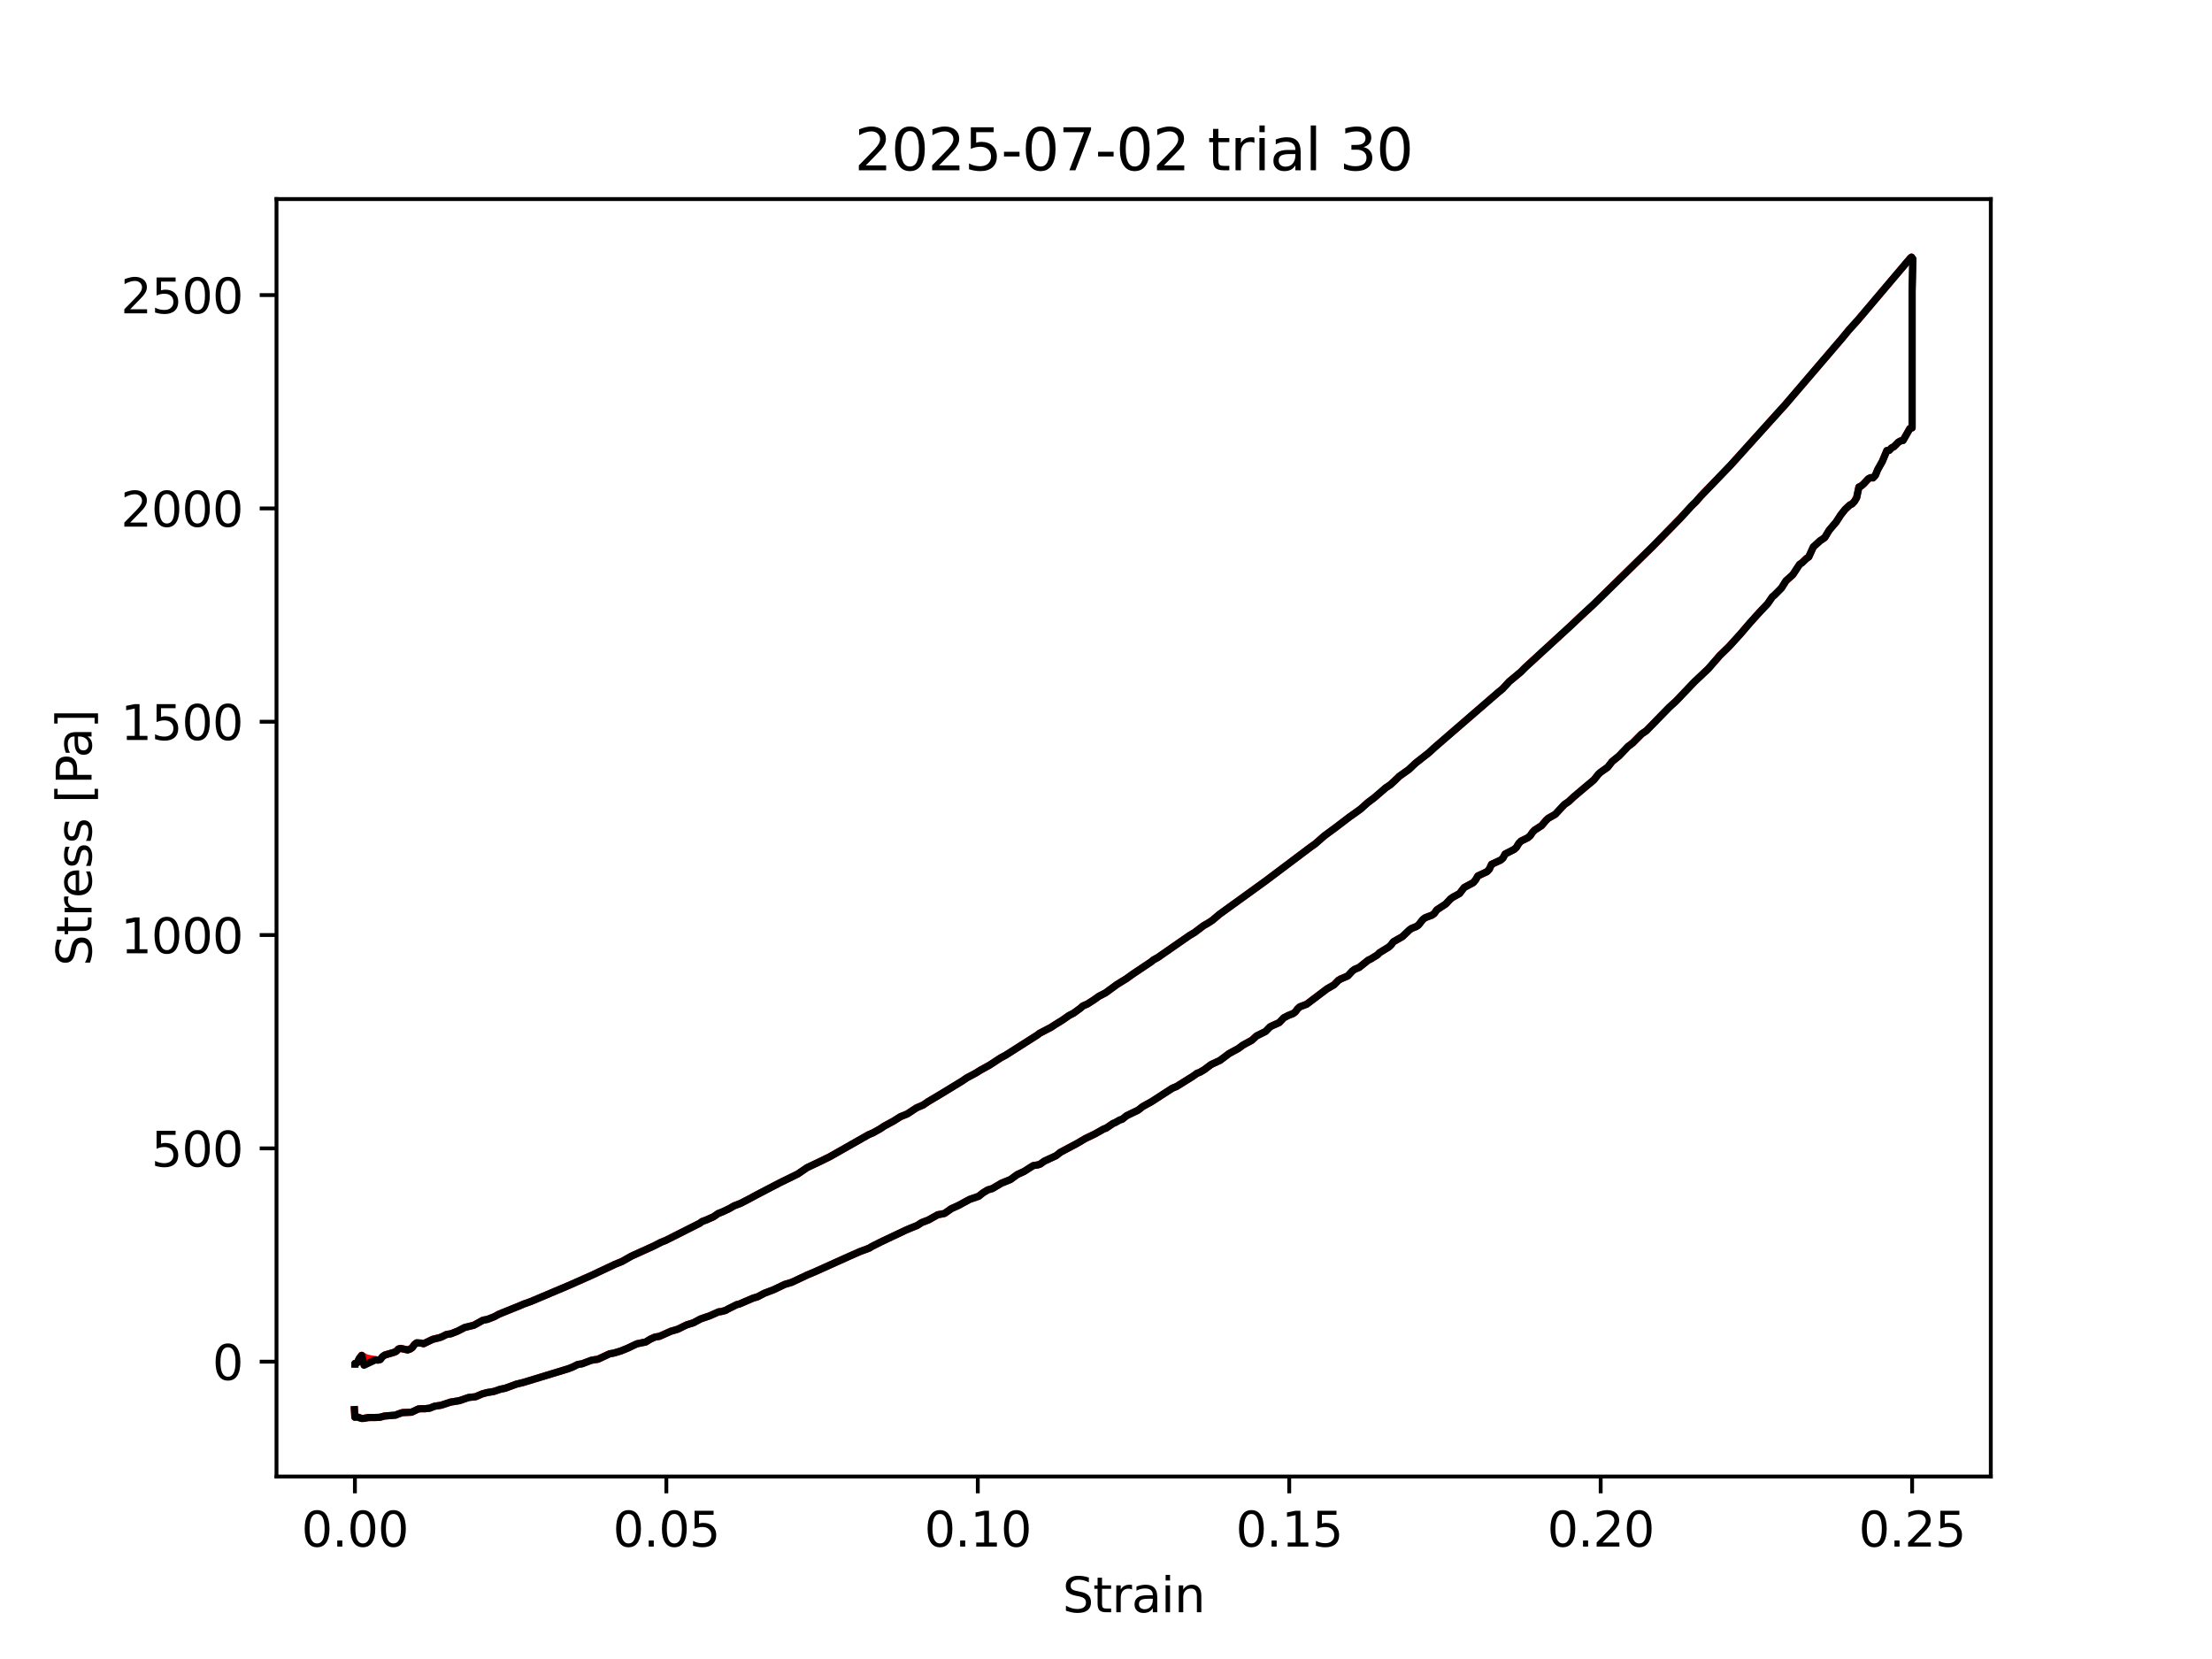 <?xml version="1.0" encoding="utf-8" standalone="no"?>
<!DOCTYPE svg PUBLIC "-//W3C//DTD SVG 1.1//EN"
  "http://www.w3.org/Graphics/SVG/1.1/DTD/svg11.dtd">
<svg xmlns:xlink="http://www.w3.org/1999/xlink" width="460.8pt" height="345.6pt" viewBox="0 0 460.8 345.6" xmlns="http://www.w3.org/2000/svg" version="1.1">
 <defs>
  <style type="text/css">*{stroke-linejoin: round; stroke-linecap: butt}</style>
 </defs>
 <g id="figure_1">
  <g id="patch_1">
   <path d="M 0 345.6 
L 460.8 345.6 
L 460.8 0 
L 0 0 
z
" style="fill: #ffffff"/>
  </g>
  <g id="axes_1">
   <g id="patch_2">
    <path d="M 57.6 307.584 
L 414.72 307.584 
L 414.72 41.472 
L 57.6 41.472 
z
" style="fill: #ffffff"/>
   </g>
   <g id="matplotlib.axis_1">
    <g id="xtick_1">
     <g id="line2d_1">
      <defs>
       <path id="m217acdc3d3" d="M 0 0 
L 0 3.5 
" style="stroke: #000000; stroke-width: 0.8"/>
      </defs>
      <g>
       <use xlink:href="#m217acdc3d3" x="73.933" y="307.584" style="stroke: #000000; stroke-width: 0.8"/>
      </g>
     </g>
     <g id="text_1">
      <!-- 0.00 -->
      <g transform="translate(62.8 322.182) scale(0.1 -0.1)">
       <defs>
        <path id="DejaVuSans-30" d="M 2034 4250 
Q 1547 4250 1301 3770 
Q 1056 3291 1056 2328 
Q 1056 1369 1301 889 
Q 1547 409 2034 409 
Q 2525 409 2770 889 
Q 3016 1369 3016 2328 
Q 3016 3291 2770 3770 
Q 2525 4250 2034 4250 
z
M 2034 4750 
Q 2819 4750 3233 4129 
Q 3647 3509 3647 2328 
Q 3647 1150 3233 529 
Q 2819 -91 2034 -91 
Q 1250 -91 836 529 
Q 422 1150 422 2328 
Q 422 3509 836 4129 
Q 1250 4750 2034 4750 
z
" transform="scale(0.016)"/>
        <path id="DejaVuSans-2e" d="M 684 794 
L 1344 794 
L 1344 0 
L 684 0 
L 684 794 
z
" transform="scale(0.016)"/>
       </defs>
       <use xlink:href="#DejaVuSans-30"/>
       <use xlink:href="#DejaVuSans-2e" transform="translate(63.623 0)"/>
       <use xlink:href="#DejaVuSans-30" transform="translate(95.41 0)"/>
       <use xlink:href="#DejaVuSans-30" transform="translate(159.033 0)"/>
      </g>
     </g>
    </g>
    <g id="xtick_2">
     <g id="line2d_2">
      <g>
       <use xlink:href="#m217acdc3d3" x="138.812" y="307.584" style="stroke: #000000; stroke-width: 0.8"/>
      </g>
     </g>
     <g id="text_2">
      <!-- 0.05 -->
      <g transform="translate(127.68 322.182) scale(0.1 -0.1)">
       <defs>
        <path id="DejaVuSans-35" d="M 691 4666 
L 3169 4666 
L 3169 4134 
L 1269 4134 
L 1269 2991 
Q 1406 3038 1543 3061 
Q 1681 3084 1819 3084 
Q 2600 3084 3056 2656 
Q 3513 2228 3513 1497 
Q 3513 744 3044 326 
Q 2575 -91 1722 -91 
Q 1428 -91 1123 -41 
Q 819 9 494 109 
L 494 744 
Q 775 591 1075 516 
Q 1375 441 1709 441 
Q 2250 441 2565 725 
Q 2881 1009 2881 1497 
Q 2881 1984 2565 2268 
Q 2250 2553 1709 2553 
Q 1456 2553 1204 2497 
Q 953 2441 691 2322 
L 691 4666 
z
" transform="scale(0.016)"/>
       </defs>
       <use xlink:href="#DejaVuSans-30"/>
       <use xlink:href="#DejaVuSans-2e" transform="translate(63.623 0)"/>
       <use xlink:href="#DejaVuSans-30" transform="translate(95.41 0)"/>
       <use xlink:href="#DejaVuSans-35" transform="translate(159.033 0)"/>
      </g>
     </g>
    </g>
    <g id="xtick_3">
     <g id="line2d_3">
      <g>
       <use xlink:href="#m217acdc3d3" x="203.692" y="307.584" style="stroke: #000000; stroke-width: 0.8"/>
      </g>
     </g>
     <g id="text_3">
      <!-- 0.10 -->
      <g transform="translate(192.559 322.182) scale(0.1 -0.1)">
       <defs>
        <path id="DejaVuSans-31" d="M 794 531 
L 1825 531 
L 1825 4091 
L 703 3866 
L 703 4441 
L 1819 4666 
L 2450 4666 
L 2450 531 
L 3481 531 
L 3481 0 
L 794 0 
L 794 531 
z
" transform="scale(0.016)"/>
       </defs>
       <use xlink:href="#DejaVuSans-30"/>
       <use xlink:href="#DejaVuSans-2e" transform="translate(63.623 0)"/>
       <use xlink:href="#DejaVuSans-31" transform="translate(95.41 0)"/>
       <use xlink:href="#DejaVuSans-30" transform="translate(159.033 0)"/>
      </g>
     </g>
    </g>
    <g id="xtick_4">
     <g id="line2d_4">
      <g>
       <use xlink:href="#m217acdc3d3" x="268.571" y="307.584" style="stroke: #000000; stroke-width: 0.8"/>
      </g>
     </g>
     <g id="text_4">
      <!-- 0.15 -->
      <g transform="translate(257.438 322.182) scale(0.1 -0.1)">
       <use xlink:href="#DejaVuSans-30"/>
       <use xlink:href="#DejaVuSans-2e" transform="translate(63.623 0)"/>
       <use xlink:href="#DejaVuSans-31" transform="translate(95.41 0)"/>
       <use xlink:href="#DejaVuSans-35" transform="translate(159.033 0)"/>
      </g>
     </g>
    </g>
    <g id="xtick_5">
     <g id="line2d_5">
      <g>
       <use xlink:href="#m217acdc3d3" x="333.45" y="307.584" style="stroke: #000000; stroke-width: 0.8"/>
      </g>
     </g>
     <g id="text_5">
      <!-- 0.20 -->
      <g transform="translate(322.318 322.182) scale(0.1 -0.1)">
       <defs>
        <path id="DejaVuSans-32" d="M 1228 531 
L 3431 531 
L 3431 0 
L 469 0 
L 469 531 
Q 828 903 1448 1529 
Q 2069 2156 2228 2338 
Q 2531 2678 2651 2914 
Q 2772 3150 2772 3378 
Q 2772 3750 2511 3984 
Q 2250 4219 1831 4219 
Q 1534 4219 1204 4116 
Q 875 4013 500 3803 
L 500 4441 
Q 881 4594 1212 4672 
Q 1544 4750 1819 4750 
Q 2544 4750 2975 4387 
Q 3406 4025 3406 3419 
Q 3406 3131 3298 2873 
Q 3191 2616 2906 2266 
Q 2828 2175 2409 1742 
Q 1991 1309 1228 531 
z
" transform="scale(0.016)"/>
       </defs>
       <use xlink:href="#DejaVuSans-30"/>
       <use xlink:href="#DejaVuSans-2e" transform="translate(63.623 0)"/>
       <use xlink:href="#DejaVuSans-32" transform="translate(95.41 0)"/>
       <use xlink:href="#DejaVuSans-30" transform="translate(159.033 0)"/>
      </g>
     </g>
    </g>
    <g id="xtick_6">
     <g id="line2d_6">
      <g>
       <use xlink:href="#m217acdc3d3" x="398.33" y="307.584" style="stroke: #000000; stroke-width: 0.8"/>
      </g>
     </g>
     <g id="text_6">
      <!-- 0.25 -->
      <g transform="translate(387.197 322.182) scale(0.1 -0.1)">
       <use xlink:href="#DejaVuSans-30"/>
       <use xlink:href="#DejaVuSans-2e" transform="translate(63.623 0)"/>
       <use xlink:href="#DejaVuSans-32" transform="translate(95.41 0)"/>
       <use xlink:href="#DejaVuSans-35" transform="translate(159.033 0)"/>
      </g>
     </g>
    </g>
    <g id="text_7">
     <!-- Strain -->
     <g transform="translate(221.348 335.861) scale(0.1 -0.1)">
      <defs>
       <path id="DejaVuSans-53" d="M 3425 4513 
L 3425 3897 
Q 3066 4069 2747 4153 
Q 2428 4238 2131 4238 
Q 1616 4238 1336 4038 
Q 1056 3838 1056 3469 
Q 1056 3159 1242 3001 
Q 1428 2844 1947 2747 
L 2328 2669 
Q 3034 2534 3370 2195 
Q 3706 1856 3706 1288 
Q 3706 609 3251 259 
Q 2797 -91 1919 -91 
Q 1588 -91 1214 -16 
Q 841 59 441 206 
L 441 856 
Q 825 641 1194 531 
Q 1563 422 1919 422 
Q 2459 422 2753 634 
Q 3047 847 3047 1241 
Q 3047 1584 2836 1778 
Q 2625 1972 2144 2069 
L 1759 2144 
Q 1053 2284 737 2584 
Q 422 2884 422 3419 
Q 422 4038 858 4394 
Q 1294 4750 2059 4750 
Q 2388 4750 2728 4690 
Q 3069 4631 3425 4513 
z
" transform="scale(0.016)"/>
       <path id="DejaVuSans-74" d="M 1172 4494 
L 1172 3500 
L 2356 3500 
L 2356 3053 
L 1172 3053 
L 1172 1153 
Q 1172 725 1289 603 
Q 1406 481 1766 481 
L 2356 481 
L 2356 0 
L 1766 0 
Q 1100 0 847 248 
Q 594 497 594 1153 
L 594 3053 
L 172 3053 
L 172 3500 
L 594 3500 
L 594 4494 
L 1172 4494 
z
" transform="scale(0.016)"/>
       <path id="DejaVuSans-72" d="M 2631 2963 
Q 2534 3019 2420 3045 
Q 2306 3072 2169 3072 
Q 1681 3072 1420 2755 
Q 1159 2438 1159 1844 
L 1159 0 
L 581 0 
L 581 3500 
L 1159 3500 
L 1159 2956 
Q 1341 3275 1631 3429 
Q 1922 3584 2338 3584 
Q 2397 3584 2469 3576 
Q 2541 3569 2628 3553 
L 2631 2963 
z
" transform="scale(0.016)"/>
       <path id="DejaVuSans-61" d="M 2194 1759 
Q 1497 1759 1228 1600 
Q 959 1441 959 1056 
Q 959 750 1161 570 
Q 1363 391 1709 391 
Q 2188 391 2477 730 
Q 2766 1069 2766 1631 
L 2766 1759 
L 2194 1759 
z
M 3341 1997 
L 3341 0 
L 2766 0 
L 2766 531 
Q 2569 213 2275 61 
Q 1981 -91 1556 -91 
Q 1019 -91 701 211 
Q 384 513 384 1019 
Q 384 1609 779 1909 
Q 1175 2209 1959 2209 
L 2766 2209 
L 2766 2266 
Q 2766 2663 2505 2880 
Q 2244 3097 1772 3097 
Q 1472 3097 1187 3025 
Q 903 2953 641 2809 
L 641 3341 
Q 956 3463 1253 3523 
Q 1550 3584 1831 3584 
Q 2591 3584 2966 3190 
Q 3341 2797 3341 1997 
z
" transform="scale(0.016)"/>
       <path id="DejaVuSans-69" d="M 603 3500 
L 1178 3500 
L 1178 0 
L 603 0 
L 603 3500 
z
M 603 4863 
L 1178 4863 
L 1178 4134 
L 603 4134 
L 603 4863 
z
" transform="scale(0.016)"/>
       <path id="DejaVuSans-6e" d="M 3513 2113 
L 3513 0 
L 2938 0 
L 2938 2094 
Q 2938 2591 2744 2837 
Q 2550 3084 2163 3084 
Q 1697 3084 1428 2787 
Q 1159 2491 1159 1978 
L 1159 0 
L 581 0 
L 581 3500 
L 1159 3500 
L 1159 2956 
Q 1366 3272 1645 3428 
Q 1925 3584 2291 3584 
Q 2894 3584 3203 3211 
Q 3513 2838 3513 2113 
z
" transform="scale(0.016)"/>
      </defs>
      <use xlink:href="#DejaVuSans-53"/>
      <use xlink:href="#DejaVuSans-74" transform="translate(63.477 0)"/>
      <use xlink:href="#DejaVuSans-72" transform="translate(102.686 0)"/>
      <use xlink:href="#DejaVuSans-61" transform="translate(143.799 0)"/>
      <use xlink:href="#DejaVuSans-69" transform="translate(205.078 0)"/>
      <use xlink:href="#DejaVuSans-6e" transform="translate(232.861 0)"/>
     </g>
    </g>
   </g>
   <g id="matplotlib.axis_2">
    <g id="ytick_1">
     <g id="line2d_7">
      <defs>
       <path id="m462c0724f1" d="M 0 0 
L -3.5 0 
" style="stroke: #000000; stroke-width: 0.8"/>
      </defs>
      <g>
       <use xlink:href="#m462c0724f1" x="57.6" y="283.662" style="stroke: #000000; stroke-width: 0.8"/>
      </g>
     </g>
     <g id="text_8">
      <!-- 0 -->
      <g transform="translate(44.237 287.461) scale(0.1 -0.1)">
       <use xlink:href="#DejaVuSans-30"/>
      </g>
     </g>
    </g>
    <g id="ytick_2">
     <g id="line2d_8">
      <g>
       <use xlink:href="#m462c0724f1" x="57.6" y="239.224" style="stroke: #000000; stroke-width: 0.8"/>
      </g>
     </g>
     <g id="text_9">
      <!-- 500 -->
      <g transform="translate(31.512 243.024) scale(0.1 -0.1)">
       <use xlink:href="#DejaVuSans-35"/>
       <use xlink:href="#DejaVuSans-30" transform="translate(63.623 0)"/>
       <use xlink:href="#DejaVuSans-30" transform="translate(127.246 0)"/>
      </g>
     </g>
    </g>
    <g id="ytick_3">
     <g id="line2d_9">
      <g>
       <use xlink:href="#m462c0724f1" x="57.6" y="194.787" style="stroke: #000000; stroke-width: 0.8"/>
      </g>
     </g>
     <g id="text_10">
      <!-- 1000 -->
      <g transform="translate(25.15 198.586) scale(0.1 -0.1)">
       <use xlink:href="#DejaVuSans-31"/>
       <use xlink:href="#DejaVuSans-30" transform="translate(63.623 0)"/>
       <use xlink:href="#DejaVuSans-30" transform="translate(127.246 0)"/>
       <use xlink:href="#DejaVuSans-30" transform="translate(190.869 0)"/>
      </g>
     </g>
    </g>
    <g id="ytick_4">
     <g id="line2d_10">
      <g>
       <use xlink:href="#m462c0724f1" x="57.6" y="150.349" style="stroke: #000000; stroke-width: 0.8"/>
      </g>
     </g>
     <g id="text_11">
      <!-- 1500 -->
      <g transform="translate(25.15 154.148) scale(0.1 -0.1)">
       <use xlink:href="#DejaVuSans-31"/>
       <use xlink:href="#DejaVuSans-35" transform="translate(63.623 0)"/>
       <use xlink:href="#DejaVuSans-30" transform="translate(127.246 0)"/>
       <use xlink:href="#DejaVuSans-30" transform="translate(190.869 0)"/>
      </g>
     </g>
    </g>
    <g id="ytick_5">
     <g id="line2d_11">
      <g>
       <use xlink:href="#m462c0724f1" x="57.6" y="105.911" style="stroke: #000000; stroke-width: 0.8"/>
      </g>
     </g>
     <g id="text_12">
      <!-- 2000 -->
      <g transform="translate(25.15 109.711) scale(0.1 -0.1)">
       <use xlink:href="#DejaVuSans-32"/>
       <use xlink:href="#DejaVuSans-30" transform="translate(63.623 0)"/>
       <use xlink:href="#DejaVuSans-30" transform="translate(127.246 0)"/>
       <use xlink:href="#DejaVuSans-30" transform="translate(190.869 0)"/>
      </g>
     </g>
    </g>
    <g id="ytick_6">
     <g id="line2d_12">
      <g>
       <use xlink:href="#m462c0724f1" x="57.6" y="61.474" style="stroke: #000000; stroke-width: 0.8"/>
      </g>
     </g>
     <g id="text_13">
      <!-- 2500 -->
      <g transform="translate(25.15 65.273) scale(0.1 -0.1)">
       <use xlink:href="#DejaVuSans-32"/>
       <use xlink:href="#DejaVuSans-35" transform="translate(63.623 0)"/>
       <use xlink:href="#DejaVuSans-30" transform="translate(127.246 0)"/>
       <use xlink:href="#DejaVuSans-30" transform="translate(190.869 0)"/>
      </g>
     </g>
    </g>
    <g id="text_14">
     <!-- Stress [Pa] -->
     <g transform="translate(19.07 201.236) rotate(-90) scale(0.1 -0.1)">
      <defs>
       <path id="DejaVuSans-65" d="M 3597 1894 
L 3597 1613 
L 953 1613 
Q 991 1019 1311 708 
Q 1631 397 2203 397 
Q 2534 397 2845 478 
Q 3156 559 3463 722 
L 3463 178 
Q 3153 47 2828 -22 
Q 2503 -91 2169 -91 
Q 1331 -91 842 396 
Q 353 884 353 1716 
Q 353 2575 817 3079 
Q 1281 3584 2069 3584 
Q 2775 3584 3186 3129 
Q 3597 2675 3597 1894 
z
M 3022 2063 
Q 3016 2534 2758 2815 
Q 2500 3097 2075 3097 
Q 1594 3097 1305 2825 
Q 1016 2553 972 2059 
L 3022 2063 
z
" transform="scale(0.016)"/>
       <path id="DejaVuSans-73" d="M 2834 3397 
L 2834 2853 
Q 2591 2978 2328 3040 
Q 2066 3103 1784 3103 
Q 1356 3103 1142 2972 
Q 928 2841 928 2578 
Q 928 2378 1081 2264 
Q 1234 2150 1697 2047 
L 1894 2003 
Q 2506 1872 2764 1633 
Q 3022 1394 3022 966 
Q 3022 478 2636 193 
Q 2250 -91 1575 -91 
Q 1294 -91 989 -36 
Q 684 19 347 128 
L 347 722 
Q 666 556 975 473 
Q 1284 391 1588 391 
Q 1994 391 2212 530 
Q 2431 669 2431 922 
Q 2431 1156 2273 1281 
Q 2116 1406 1581 1522 
L 1381 1569 
Q 847 1681 609 1914 
Q 372 2147 372 2553 
Q 372 3047 722 3315 
Q 1072 3584 1716 3584 
Q 2034 3584 2315 3537 
Q 2597 3491 2834 3397 
z
" transform="scale(0.016)"/>
       <path id="DejaVuSans-20" transform="scale(0.016)"/>
       <path id="DejaVuSans-5b" d="M 550 4863 
L 1875 4863 
L 1875 4416 
L 1125 4416 
L 1125 -397 
L 1875 -397 
L 1875 -844 
L 550 -844 
L 550 4863 
z
" transform="scale(0.016)"/>
       <path id="DejaVuSans-50" d="M 1259 4147 
L 1259 2394 
L 2053 2394 
Q 2494 2394 2734 2622 
Q 2975 2850 2975 3272 
Q 2975 3691 2734 3919 
Q 2494 4147 2053 4147 
L 1259 4147 
z
M 628 4666 
L 2053 4666 
Q 2838 4666 3239 4311 
Q 3641 3956 3641 3272 
Q 3641 2581 3239 2228 
Q 2838 1875 2053 1875 
L 1259 1875 
L 1259 0 
L 628 0 
L 628 4666 
z
" transform="scale(0.016)"/>
       <path id="DejaVuSans-5d" d="M 1947 4863 
L 1947 -844 
L 622 -844 
L 622 -397 
L 1369 -397 
L 1369 4416 
L 622 4416 
L 622 4863 
L 1947 4863 
z
" transform="scale(0.016)"/>
      </defs>
      <use xlink:href="#DejaVuSans-53"/>
      <use xlink:href="#DejaVuSans-74" transform="translate(63.477 0)"/>
      <use xlink:href="#DejaVuSans-72" transform="translate(102.686 0)"/>
      <use xlink:href="#DejaVuSans-65" transform="translate(141.549 0)"/>
      <use xlink:href="#DejaVuSans-73" transform="translate(203.072 0)"/>
      <use xlink:href="#DejaVuSans-73" transform="translate(255.172 0)"/>
      <use xlink:href="#DejaVuSans-20" transform="translate(307.271 0)"/>
      <use xlink:href="#DejaVuSans-5b" transform="translate(339.059 0)"/>
      <use xlink:href="#DejaVuSans-50" transform="translate(378.072 0)"/>
      <use xlink:href="#DejaVuSans-61" transform="translate(433.875 0)"/>
      <use xlink:href="#DejaVuSans-5d" transform="translate(495.154 0)"/>
     </g>
    </g>
   </g>
   <g id="line2d_13">
    <path d="M 73.933 284.15 
L 73.934 284.037 
L 73.933 284.174 
L 73.941 284.072 
L 74.404 283.881 
L 74.869 282.949 
L 75.342 282.349 
L 76.323 282.891 
L 77.291 283.081 
L 78.722 283.342 
L 79.195 283.223 
L 79.684 282.621 
L 80.156 282.281 
L 82.057 281.719 
L 82.528 281.517 
L 82.997 281.022 
L 83.467 280.9 
L 84.91 281.217 
L 85.385 281.057 
L 85.855 280.767 
L 86.325 280.103 
L 86.796 279.741 
L 87.754 279.798 
L 88.239 279.923 
L 90.139 279.008 
L 91.579 278.656 
L 92.059 278.477 
L 93.008 277.996 
L 93.951 277.846 
L 95.38 277.277 
L 96.806 276.54 
L 98.705 276.075 
L 100.613 275.025 
L 101.557 274.847 
L 102.979 274.292 
L 103.93 273.767 
L 108.21 272.036 
L 109.153 271.635 
L 110.571 271.132 
L 118.614 267.731 
L 123.38 265.613 
L 128.171 263.352 
L 129.575 262.79 
L 131.512 261.69 
L 136.286 259.523 
L 137.707 258.785 
L 138.657 258.415 
L 145.779 254.822 
L 146.252 254.468 
L 147.209 254.11 
L 148.634 253.476 
L 149.591 252.81 
L 150.523 252.443 
L 151.962 251.762 
L 152.907 251.206 
L 154.341 250.652 
L 156.239 249.662 
L 157.688 248.878 
L 162.421 246.412 
L 166.215 244.551 
L 168.118 243.246 
L 169.543 242.572 
L 170.979 241.892 
L 172.853 240.97 
L 180.934 236.386 
L 181.884 235.976 
L 183.29 235.194 
L 184.231 234.569 
L 186.139 233.541 
L 187.571 232.632 
L 188.995 232.057 
L 190.911 230.795 
L 192.331 230.182 
L 193.282 229.525 
L 196.138 227.824 
L 200.399 225.224 
L 201.361 224.566 
L 203.3 223.525 
L 204.261 222.923 
L 206.131 221.893 
L 208.509 220.342 
L 209.451 219.847 
L 216.065 215.639 
L 216.548 215.264 
L 218.914 214.029 
L 219.863 213.413 
L 221.283 212.539 
L 222.707 211.543 
L 223.649 211.059 
L 225.081 210.012 
L 225.565 209.57 
L 226.519 209.159 
L 227.95 208.236 
L 228.908 207.552 
L 230.331 206.812 
L 232.708 205.07 
L 234.598 203.912 
L 236.01 202.9 
L 239.79 200.37 
L 240.258 199.983 
L 241.192 199.464 
L 247.855 194.839 
L 248.814 194.28 
L 250.705 192.848 
L 251.653 192.307 
L 252.595 191.689 
L 254.024 190.472 
L 263.511 183.62 
L 273.049 176.447 
L 273.993 175.781 
L 275.887 174.117 
L 278.276 172.361 
L 281.131 170.181 
L 282.527 169.198 
L 283.474 168.506 
L 284.899 167.225 
L 286.302 166.168 
L 288.682 164.112 
L 289.625 163.485 
L 290.589 162.603 
L 291.543 161.682 
L 293.454 160.331 
L 294.88 158.986 
L 297.742 156.738 
L 298.709 155.831 
L 312.055 144.279 
L 312.996 143.508 
L 314.408 141.978 
L 316.781 140.007 
L 317.743 139.038 
L 327.27 130.296 
L 329.176 128.49 
L 331.989 125.888 
L 344.355 113.768 
L 349.073 108.938 
L 350.012 107.982 
L 352.379 105.402 
L 353.331 104.47 
L 354.288 103.365 
L 360.474 96.948 
L 361.899 95.37 
L 370.893 85.405 
L 371.855 84.348 
L 383.719 70.491 
L 385.141 68.76 
L 387.04 66.66 
L 397.949 53.782 
L 398.204 53.568 
L 398.487 53.948 
L 398.328 60.542 
L 398.326 89.127 
L 397.862 89.268 
L 396.44 91.75 
L 395.95 91.841 
L 395.46 92.113 
L 394.518 93.067 
L 394.046 93.297 
L 393.556 93.824 
L 393.071 93.86 
L 392.11 96.14 
L 391.155 97.834 
L 390.673 99.017 
L 390.181 99.555 
L 389.687 99.506 
L 389.199 99.755 
L 388.21 100.819 
L 387.721 101.238 
L 387.243 101.457 
L 386.771 103.69 
L 386.301 104.47 
L 385.828 104.972 
L 385.356 105.195 
L 384.398 106.084 
L 383.448 107.279 
L 382.497 108.755 
L 381.071 110.428 
L 380.115 112.003 
L 379.165 112.641 
L 377.743 113.942 
L 376.797 116.018 
L 376.319 116.35 
L 375.372 117.251 
L 374.895 117.558 
L 373.466 119.73 
L 372.059 120.985 
L 371.109 122.497 
L 369.679 123.948 
L 369.198 124.348 
L 368.25 125.741 
L 366.835 127.234 
L 365.871 128.28 
L 364.454 129.863 
L 362.546 132.091 
L 360.143 134.735 
L 358.272 136.548 
L 355.866 139.313 
L 354.428 140.674 
L 352.98 142.038 
L 349.165 146.035 
L 347.732 147.341 
L 342.96 152.233 
L 342.003 152.88 
L 340.105 154.79 
L 339.16 155.504 
L 337.268 157.48 
L 335.844 158.637 
L 334.895 159.846 
L 333.463 160.846 
L 332.981 161.281 
L 332.031 162.47 
L 330.151 164.04 
L 327.79 166.039 
L 326.828 166.951 
L 325.881 167.607 
L 323.99 169.636 
L 322.551 170.45 
L 322.07 170.896 
L 321.134 171.997 
L 319.717 172.912 
L 319.242 173.394 
L 318.775 174.093 
L 318.288 174.51 
L 316.856 175.211 
L 316.387 175.704 
L 315.903 176.507 
L 315.433 176.942 
L 313.546 177.906 
L 313.081 178.765 
L 312.6 179.183 
L 310.711 180.056 
L 310.245 181.085 
L 309.771 181.581 
L 307.866 182.476 
L 307.388 183.303 
L 306.908 183.869 
L 305.49 184.627 
L 305.006 184.894 
L 304.057 186.133 
L 302.615 186.931 
L 302.131 187.285 
L 301.193 188.302 
L 299.297 189.556 
L 298.818 190.265 
L 298.336 190.626 
L 296.903 191.176 
L 296.426 191.528 
L 295.487 192.711 
L 295.01 193.029 
L 294.072 193.398 
L 293.602 193.724 
L 292.158 195.109 
L 290.249 196.201 
L 289.773 196.86 
L 289.304 197.291 
L 287.408 198.448 
L 286.929 198.929 
L 285.511 199.801 
L 285.028 200.025 
L 283.129 201.541 
L 282.189 201.932 
L 281.716 202.281 
L 280.757 203.312 
L 279.327 203.921 
L 278.85 204.193 
L 277.892 205.162 
L 276.45 205.992 
L 272.206 209.196 
L 270.779 209.739 
L 270.298 210.173 
L 269.825 210.814 
L 269.34 211.162 
L 268.4 211.526 
L 267.429 212.026 
L 266.481 213.026 
L 265.059 213.665 
L 264.573 213.908 
L 263.645 214.868 
L 261.749 215.813 
L 260.788 216.701 
L 259.847 217.216 
L 258.9 217.733 
L 257.948 218.44 
L 256.047 219.473 
L 254.132 220.91 
L 252.727 221.561 
L 252.262 221.788 
L 250.841 222.853 
L 249.882 223.414 
L 249.406 223.567 
L 248.462 224.238 
L 245.119 226.325 
L 244.175 226.721 
L 239.926 229.477 
L 238.045 230.514 
L 237.089 231.266 
L 234.694 232.42 
L 233.756 233.175 
L 233.27 233.314 
L 232.326 233.852 
L 231.856 234.043 
L 230.422 235.017 
L 229.956 235.171 
L 228.054 236.24 
L 226.147 237.155 
L 224.248 238.265 
L 220.928 240.03 
L 219.987 240.761 
L 217.586 241.869 
L 216.64 242.527 
L 216.175 242.676 
L 215.234 242.816 
L 213.327 244.039 
L 211.904 244.693 
L 210.482 245.725 
L 208.597 246.491 
L 206.72 247.602 
L 205.768 247.883 
L 204.827 248.452 
L 203.871 249.206 
L 201.983 249.86 
L 199.607 251.148 
L 198.175 251.788 
L 196.761 252.788 
L 195.34 253.06 
L 193.442 254.133 
L 192.007 254.685 
L 191.044 255.3 
L 189.629 255.864 
L 188.691 256.265 
L 183.44 258.75 
L 181.545 259.71 
L 181.067 260.015 
L 179.188 260.709 
L 176.831 261.748 
L 169.685 264.968 
L 168.243 265.566 
L 164.925 267.133 
L 163.504 267.554 
L 161.145 268.676 
L 159.237 269.4 
L 157.811 270.152 
L 156.855 270.434 
L 153.991 271.667 
L 153.513 271.767 
L 151.627 272.703 
L 151.146 272.988 
L 150.198 273.233 
L 149.724 273.275 
L 147.81 274.124 
L 146.854 274.445 
L 145.912 274.775 
L 144.462 275.554 
L 143.03 276.002 
L 141.158 276.915 
L 139.759 277.323 
L 137.381 278.384 
L 136.427 278.541 
L 135.49 278.962 
L 134.536 279.555 
L 132.659 279.948 
L 130.767 280.848 
L 129.343 281.429 
L 127.926 281.855 
L 126.968 282.032 
L 124.586 283.145 
L 123.178 283.372 
L 121.266 284.098 
L 120.336 284.252 
L 119.377 284.741 
L 118.426 285.12 
L 108.992 287.996 
L 107.594 288.334 
L 105.208 289.21 
L 104.277 289.391 
L 102.847 289.871 
L 101.427 290.107 
L 100.469 290.371 
L 99.052 290.969 
L 97.635 291.118 
L 95.711 291.782 
L 93.828 292.092 
L 91.915 292.728 
L 90.474 292.958 
L 89.534 293.344 
L 88.579 293.459 
L 87.624 293.462 
L 87.141 293.519 
L 85.736 294.188 
L 83.85 294.27 
L 82.906 294.578 
L 82.423 294.795 
L 80.069 294.988 
L 79.114 295.255 
L 78.169 295.291 
L 76.736 295.3 
L 75.783 295.47 
L 75.313 295.488 
L 74.362 295.157 
L 73.93 295.226 
L 73.833 293.657 
L 73.833 293.657 
" clip-path="url(#p8490dd3b7c)" style="fill: none; stroke: #ff0000; stroke-width: 1.5; stroke-linecap: square"/>
   </g>
   <g id="line2d_14">
    <path d="M 73.933 284.15 
L 73.934 284.037 
L 73.933 284.174 
L 73.941 284.072 
L 74.404 283.881 
L 74.869 282.949 
L 75.342 282.349 
L 75.828 284.401 
L 78.238 283.272 
L 78.722 283.342 
L 79.195 283.223 
L 79.684 282.621 
L 80.156 282.281 
L 82.057 281.719 
L 82.528 281.517 
L 82.997 281.022 
L 83.467 280.9 
L 84.91 281.217 
L 85.385 281.057 
L 85.855 280.767 
L 86.325 280.103 
L 86.796 279.741 
L 87.754 279.798 
L 88.239 279.923 
L 90.139 279.008 
L 91.579 278.656 
L 92.059 278.477 
L 93.008 277.996 
L 93.951 277.846 
L 95.38 277.277 
L 96.806 276.54 
L 98.705 276.075 
L 100.613 275.025 
L 101.557 274.847 
L 102.979 274.292 
L 103.93 273.767 
L 108.21 272.036 
L 109.153 271.635 
L 110.571 271.132 
L 118.614 267.731 
L 123.38 265.613 
L 128.171 263.352 
L 129.575 262.79 
L 131.512 261.69 
L 136.286 259.523 
L 137.707 258.785 
L 138.657 258.415 
L 145.779 254.822 
L 146.252 254.468 
L 147.209 254.11 
L 148.634 253.476 
L 149.591 252.81 
L 150.523 252.443 
L 151.962 251.762 
L 152.907 251.206 
L 154.341 250.652 
L 156.239 249.662 
L 157.688 248.878 
L 162.421 246.412 
L 166.215 244.551 
L 168.118 243.246 
L 169.543 242.572 
L 170.979 241.892 
L 172.853 240.97 
L 180.934 236.386 
L 181.884 235.976 
L 183.29 235.194 
L 184.231 234.569 
L 186.139 233.541 
L 187.571 232.632 
L 188.995 232.057 
L 190.911 230.795 
L 192.331 230.182 
L 193.282 229.525 
L 196.138 227.824 
L 200.399 225.224 
L 201.361 224.566 
L 203.3 223.525 
L 204.261 222.923 
L 206.131 221.893 
L 208.509 220.342 
L 209.451 219.847 
L 216.065 215.639 
L 216.548 215.264 
L 218.914 214.029 
L 219.863 213.413 
L 221.283 212.539 
L 222.707 211.543 
L 223.649 211.059 
L 225.081 210.012 
L 225.565 209.57 
L 226.519 209.159 
L 227.95 208.236 
L 228.908 207.552 
L 230.331 206.812 
L 232.708 205.07 
L 234.598 203.912 
L 236.01 202.9 
L 239.79 200.37 
L 240.258 199.983 
L 241.192 199.464 
L 247.855 194.839 
L 248.814 194.28 
L 250.705 192.848 
L 251.653 192.307 
L 252.595 191.689 
L 254.024 190.472 
L 263.511 183.62 
L 273.049 176.447 
L 273.993 175.781 
L 275.887 174.117 
L 278.276 172.361 
L 281.131 170.181 
L 282.527 169.198 
L 283.474 168.506 
L 284.899 167.225 
L 286.302 166.168 
L 288.682 164.112 
L 289.625 163.485 
L 290.589 162.603 
L 291.543 161.682 
L 293.454 160.331 
L 294.88 158.986 
L 297.742 156.738 
L 298.709 155.831 
L 312.055 144.279 
L 312.996 143.508 
L 314.408 141.978 
L 316.781 140.007 
L 317.743 139.038 
L 327.27 130.296 
L 329.176 128.49 
L 331.989 125.888 
L 344.355 113.768 
L 349.073 108.938 
L 350.012 107.982 
L 352.379 105.402 
L 353.331 104.47 
L 354.288 103.365 
L 360.474 96.948 
L 361.899 95.37 
L 370.893 85.405 
L 371.855 84.348 
L 383.719 70.491 
L 385.141 68.76 
L 387.04 66.66 
L 397.949 53.782 
L 398.204 53.568 
L 398.487 53.948 
L 398.328 60.542 
L 398.326 89.127 
L 397.862 89.268 
L 396.44 91.75 
L 395.95 91.841 
L 395.46 92.113 
L 394.518 93.067 
L 394.046 93.297 
L 393.556 93.824 
L 393.071 93.86 
L 392.11 96.14 
L 391.155 97.834 
L 390.673 99.017 
L 390.181 99.555 
L 389.687 99.506 
L 389.199 99.755 
L 388.21 100.819 
L 387.721 101.238 
L 387.243 101.457 
L 386.771 103.69 
L 386.301 104.47 
L 385.828 104.972 
L 385.356 105.195 
L 384.398 106.084 
L 383.448 107.279 
L 382.497 108.755 
L 381.071 110.428 
L 380.115 112.003 
L 379.165 112.641 
L 377.743 113.942 
L 376.797 116.018 
L 376.319 116.35 
L 375.372 117.251 
L 374.895 117.558 
L 373.466 119.73 
L 372.059 120.985 
L 371.109 122.497 
L 369.679 123.948 
L 369.198 124.348 
L 368.25 125.741 
L 366.835 127.234 
L 365.871 128.28 
L 364.454 129.863 
L 362.546 132.091 
L 360.143 134.735 
L 358.272 136.548 
L 355.866 139.313 
L 354.428 140.674 
L 352.98 142.038 
L 349.165 146.035 
L 347.732 147.341 
L 342.96 152.233 
L 342.003 152.88 
L 340.105 154.79 
L 339.16 155.504 
L 337.268 157.48 
L 335.844 158.637 
L 334.895 159.846 
L 333.463 160.846 
L 332.981 161.281 
L 332.031 162.47 
L 330.151 164.04 
L 327.79 166.039 
L 326.828 166.951 
L 325.881 167.607 
L 323.99 169.636 
L 322.551 170.45 
L 322.07 170.896 
L 321.134 171.997 
L 319.717 172.912 
L 319.242 173.394 
L 318.775 174.093 
L 318.288 174.51 
L 316.856 175.211 
L 316.387 175.704 
L 315.903 176.507 
L 315.433 176.942 
L 313.546 177.906 
L 313.081 178.765 
L 312.6 179.183 
L 310.711 180.056 
L 310.245 181.085 
L 309.771 181.581 
L 307.866 182.476 
L 307.388 183.303 
L 306.908 183.869 
L 305.49 184.627 
L 305.006 184.894 
L 304.057 186.133 
L 302.615 186.931 
L 302.131 187.285 
L 301.193 188.302 
L 299.297 189.556 
L 298.818 190.265 
L 298.336 190.626 
L 296.903 191.176 
L 296.426 191.528 
L 295.487 192.711 
L 295.01 193.029 
L 294.072 193.398 
L 293.602 193.724 
L 292.158 195.109 
L 290.249 196.201 
L 289.773 196.86 
L 289.304 197.291 
L 287.408 198.448 
L 286.929 198.929 
L 285.511 199.801 
L 285.028 200.025 
L 283.129 201.541 
L 282.189 201.932 
L 281.716 202.281 
L 280.757 203.312 
L 279.327 203.921 
L 278.85 204.193 
L 277.892 205.162 
L 276.45 205.992 
L 272.206 209.196 
L 270.779 209.739 
L 270.298 210.173 
L 269.825 210.814 
L 269.34 211.162 
L 268.4 211.526 
L 267.429 212.026 
L 266.481 213.026 
L 265.059 213.665 
L 264.573 213.908 
L 263.645 214.868 
L 261.749 215.813 
L 260.788 216.701 
L 259.847 217.216 
L 258.9 217.733 
L 257.948 218.44 
L 256.047 219.473 
L 254.132 220.91 
L 252.727 221.561 
L 252.262 221.788 
L 250.841 222.853 
L 249.882 223.414 
L 249.406 223.567 
L 248.462 224.238 
L 245.119 226.325 
L 244.175 226.721 
L 239.926 229.477 
L 238.045 230.514 
L 237.089 231.266 
L 234.694 232.42 
L 233.756 233.175 
L 233.27 233.314 
L 232.326 233.852 
L 231.856 234.043 
L 230.422 235.017 
L 229.956 235.171 
L 228.054 236.24 
L 226.147 237.155 
L 224.248 238.265 
L 220.928 240.03 
L 219.987 240.761 
L 217.586 241.869 
L 216.64 242.527 
L 216.175 242.676 
L 215.234 242.816 
L 213.327 244.039 
L 211.904 244.693 
L 210.482 245.725 
L 208.597 246.491 
L 206.72 247.602 
L 205.768 247.883 
L 204.827 248.452 
L 203.871 249.206 
L 201.983 249.86 
L 199.607 251.148 
L 198.175 251.788 
L 196.761 252.788 
L 195.34 253.06 
L 193.442 254.133 
L 192.007 254.685 
L 191.044 255.3 
L 189.629 255.864 
L 188.691 256.265 
L 183.44 258.75 
L 181.545 259.71 
L 181.067 260.015 
L 179.188 260.709 
L 176.831 261.748 
L 169.685 264.968 
L 168.243 265.566 
L 164.925 267.133 
L 163.504 267.554 
L 161.145 268.676 
L 159.237 269.4 
L 157.811 270.152 
L 156.855 270.434 
L 153.991 271.667 
L 153.513 271.767 
L 151.627 272.703 
L 151.146 272.988 
L 150.198 273.233 
L 149.724 273.275 
L 147.81 274.124 
L 146.854 274.445 
L 145.912 274.775 
L 144.462 275.554 
L 143.03 276.002 
L 141.158 276.915 
L 139.759 277.323 
L 137.381 278.384 
L 136.427 278.541 
L 135.49 278.962 
L 134.536 279.555 
L 132.659 279.948 
L 130.767 280.848 
L 129.343 281.429 
L 127.926 281.855 
L 126.968 282.032 
L 124.586 283.145 
L 123.178 283.372 
L 121.266 284.098 
L 120.336 284.252 
L 119.377 284.741 
L 118.426 285.12 
L 108.992 287.996 
L 107.594 288.334 
L 105.208 289.21 
L 104.277 289.391 
L 102.847 289.871 
L 101.427 290.107 
L 100.469 290.371 
L 99.052 290.969 
L 97.635 291.118 
L 95.711 291.782 
L 93.828 292.092 
L 91.915 292.728 
L 90.474 292.958 
L 89.534 293.344 
L 88.579 293.459 
L 87.624 293.462 
L 87.141 293.519 
L 85.736 294.188 
L 83.85 294.27 
L 82.906 294.578 
L 82.423 294.795 
L 80.069 294.988 
L 79.114 295.255 
L 78.169 295.291 
L 76.736 295.3 
L 75.783 295.47 
L 75.313 295.488 
L 74.362 295.157 
L 73.93 295.226 
L 73.833 293.657 
L 73.833 293.657 
" clip-path="url(#p8490dd3b7c)" style="fill: none; stroke: #000000; stroke-width: 1.5; stroke-linecap: square"/>
   </g>
   <g id="patch_3">
    <path d="M 57.6 307.584 
L 57.6 41.472 
" style="fill: none; stroke: #000000; stroke-width: 0.8; stroke-linejoin: miter; stroke-linecap: square"/>
   </g>
   <g id="patch_4">
    <path d="M 414.72 307.584 
L 414.72 41.472 
" style="fill: none; stroke: #000000; stroke-width: 0.8; stroke-linejoin: miter; stroke-linecap: square"/>
   </g>
   <g id="patch_5">
    <path d="M 57.6 307.584 
L 414.72 307.584 
" style="fill: none; stroke: #000000; stroke-width: 0.8; stroke-linejoin: miter; stroke-linecap: square"/>
   </g>
   <g id="patch_6">
    <path d="M 57.6 41.472 
L 414.72 41.472 
" style="fill: none; stroke: #000000; stroke-width: 0.8; stroke-linejoin: miter; stroke-linecap: square"/>
   </g>
   <g id="text_15">
    <!-- 2025-07-02 trial 30 -->
    <g transform="translate(178.012 35.472) scale(0.12 -0.12)">
     <defs>
      <path id="DejaVuSans-2d" d="M 313 2009 
L 1997 2009 
L 1997 1497 
L 313 1497 
L 313 2009 
z
" transform="scale(0.016)"/>
      <path id="DejaVuSans-37" d="M 525 4666 
L 3525 4666 
L 3525 4397 
L 1831 0 
L 1172 0 
L 2766 4134 
L 525 4134 
L 525 4666 
z
" transform="scale(0.016)"/>
      <path id="DejaVuSans-6c" d="M 603 4863 
L 1178 4863 
L 1178 0 
L 603 0 
L 603 4863 
z
" transform="scale(0.016)"/>
      <path id="DejaVuSans-33" d="M 2597 2516 
Q 3050 2419 3304 2112 
Q 3559 1806 3559 1356 
Q 3559 666 3084 287 
Q 2609 -91 1734 -91 
Q 1441 -91 1130 -33 
Q 819 25 488 141 
L 488 750 
Q 750 597 1062 519 
Q 1375 441 1716 441 
Q 2309 441 2620 675 
Q 2931 909 2931 1356 
Q 2931 1769 2642 2001 
Q 2353 2234 1838 2234 
L 1294 2234 
L 1294 2753 
L 1863 2753 
Q 2328 2753 2575 2939 
Q 2822 3125 2822 3475 
Q 2822 3834 2567 4026 
Q 2313 4219 1838 4219 
Q 1578 4219 1281 4162 
Q 984 4106 628 3988 
L 628 4550 
Q 988 4650 1302 4700 
Q 1616 4750 1894 4750 
Q 2613 4750 3031 4423 
Q 3450 4097 3450 3541 
Q 3450 3153 3228 2886 
Q 3006 2619 2597 2516 
z
" transform="scale(0.016)"/>
     </defs>
     <use xlink:href="#DejaVuSans-32"/>
     <use xlink:href="#DejaVuSans-30" transform="translate(63.623 0)"/>
     <use xlink:href="#DejaVuSans-32" transform="translate(127.246 0)"/>
     <use xlink:href="#DejaVuSans-35" transform="translate(190.869 0)"/>
     <use xlink:href="#DejaVuSans-2d" transform="translate(254.492 0)"/>
     <use xlink:href="#DejaVuSans-30" transform="translate(290.576 0)"/>
     <use xlink:href="#DejaVuSans-37" transform="translate(354.199 0)"/>
     <use xlink:href="#DejaVuSans-2d" transform="translate(417.822 0)"/>
     <use xlink:href="#DejaVuSans-30" transform="translate(453.906 0)"/>
     <use xlink:href="#DejaVuSans-32" transform="translate(517.529 0)"/>
     <use xlink:href="#DejaVuSans-20" transform="translate(581.152 0)"/>
     <use xlink:href="#DejaVuSans-74" transform="translate(612.939 0)"/>
     <use xlink:href="#DejaVuSans-72" transform="translate(652.148 0)"/>
     <use xlink:href="#DejaVuSans-69" transform="translate(693.262 0)"/>
     <use xlink:href="#DejaVuSans-61" transform="translate(721.045 0)"/>
     <use xlink:href="#DejaVuSans-6c" transform="translate(782.324 0)"/>
     <use xlink:href="#DejaVuSans-20" transform="translate(810.107 0)"/>
     <use xlink:href="#DejaVuSans-33" transform="translate(841.895 0)"/>
     <use xlink:href="#DejaVuSans-30" transform="translate(905.518 0)"/>
    </g>
   </g>
  </g>
 </g>
 <defs>
  <clipPath id="p8490dd3b7c">
   <rect x="57.6" y="41.472" width="357.12" height="266.112"/>
  </clipPath>
 </defs>
</svg>
